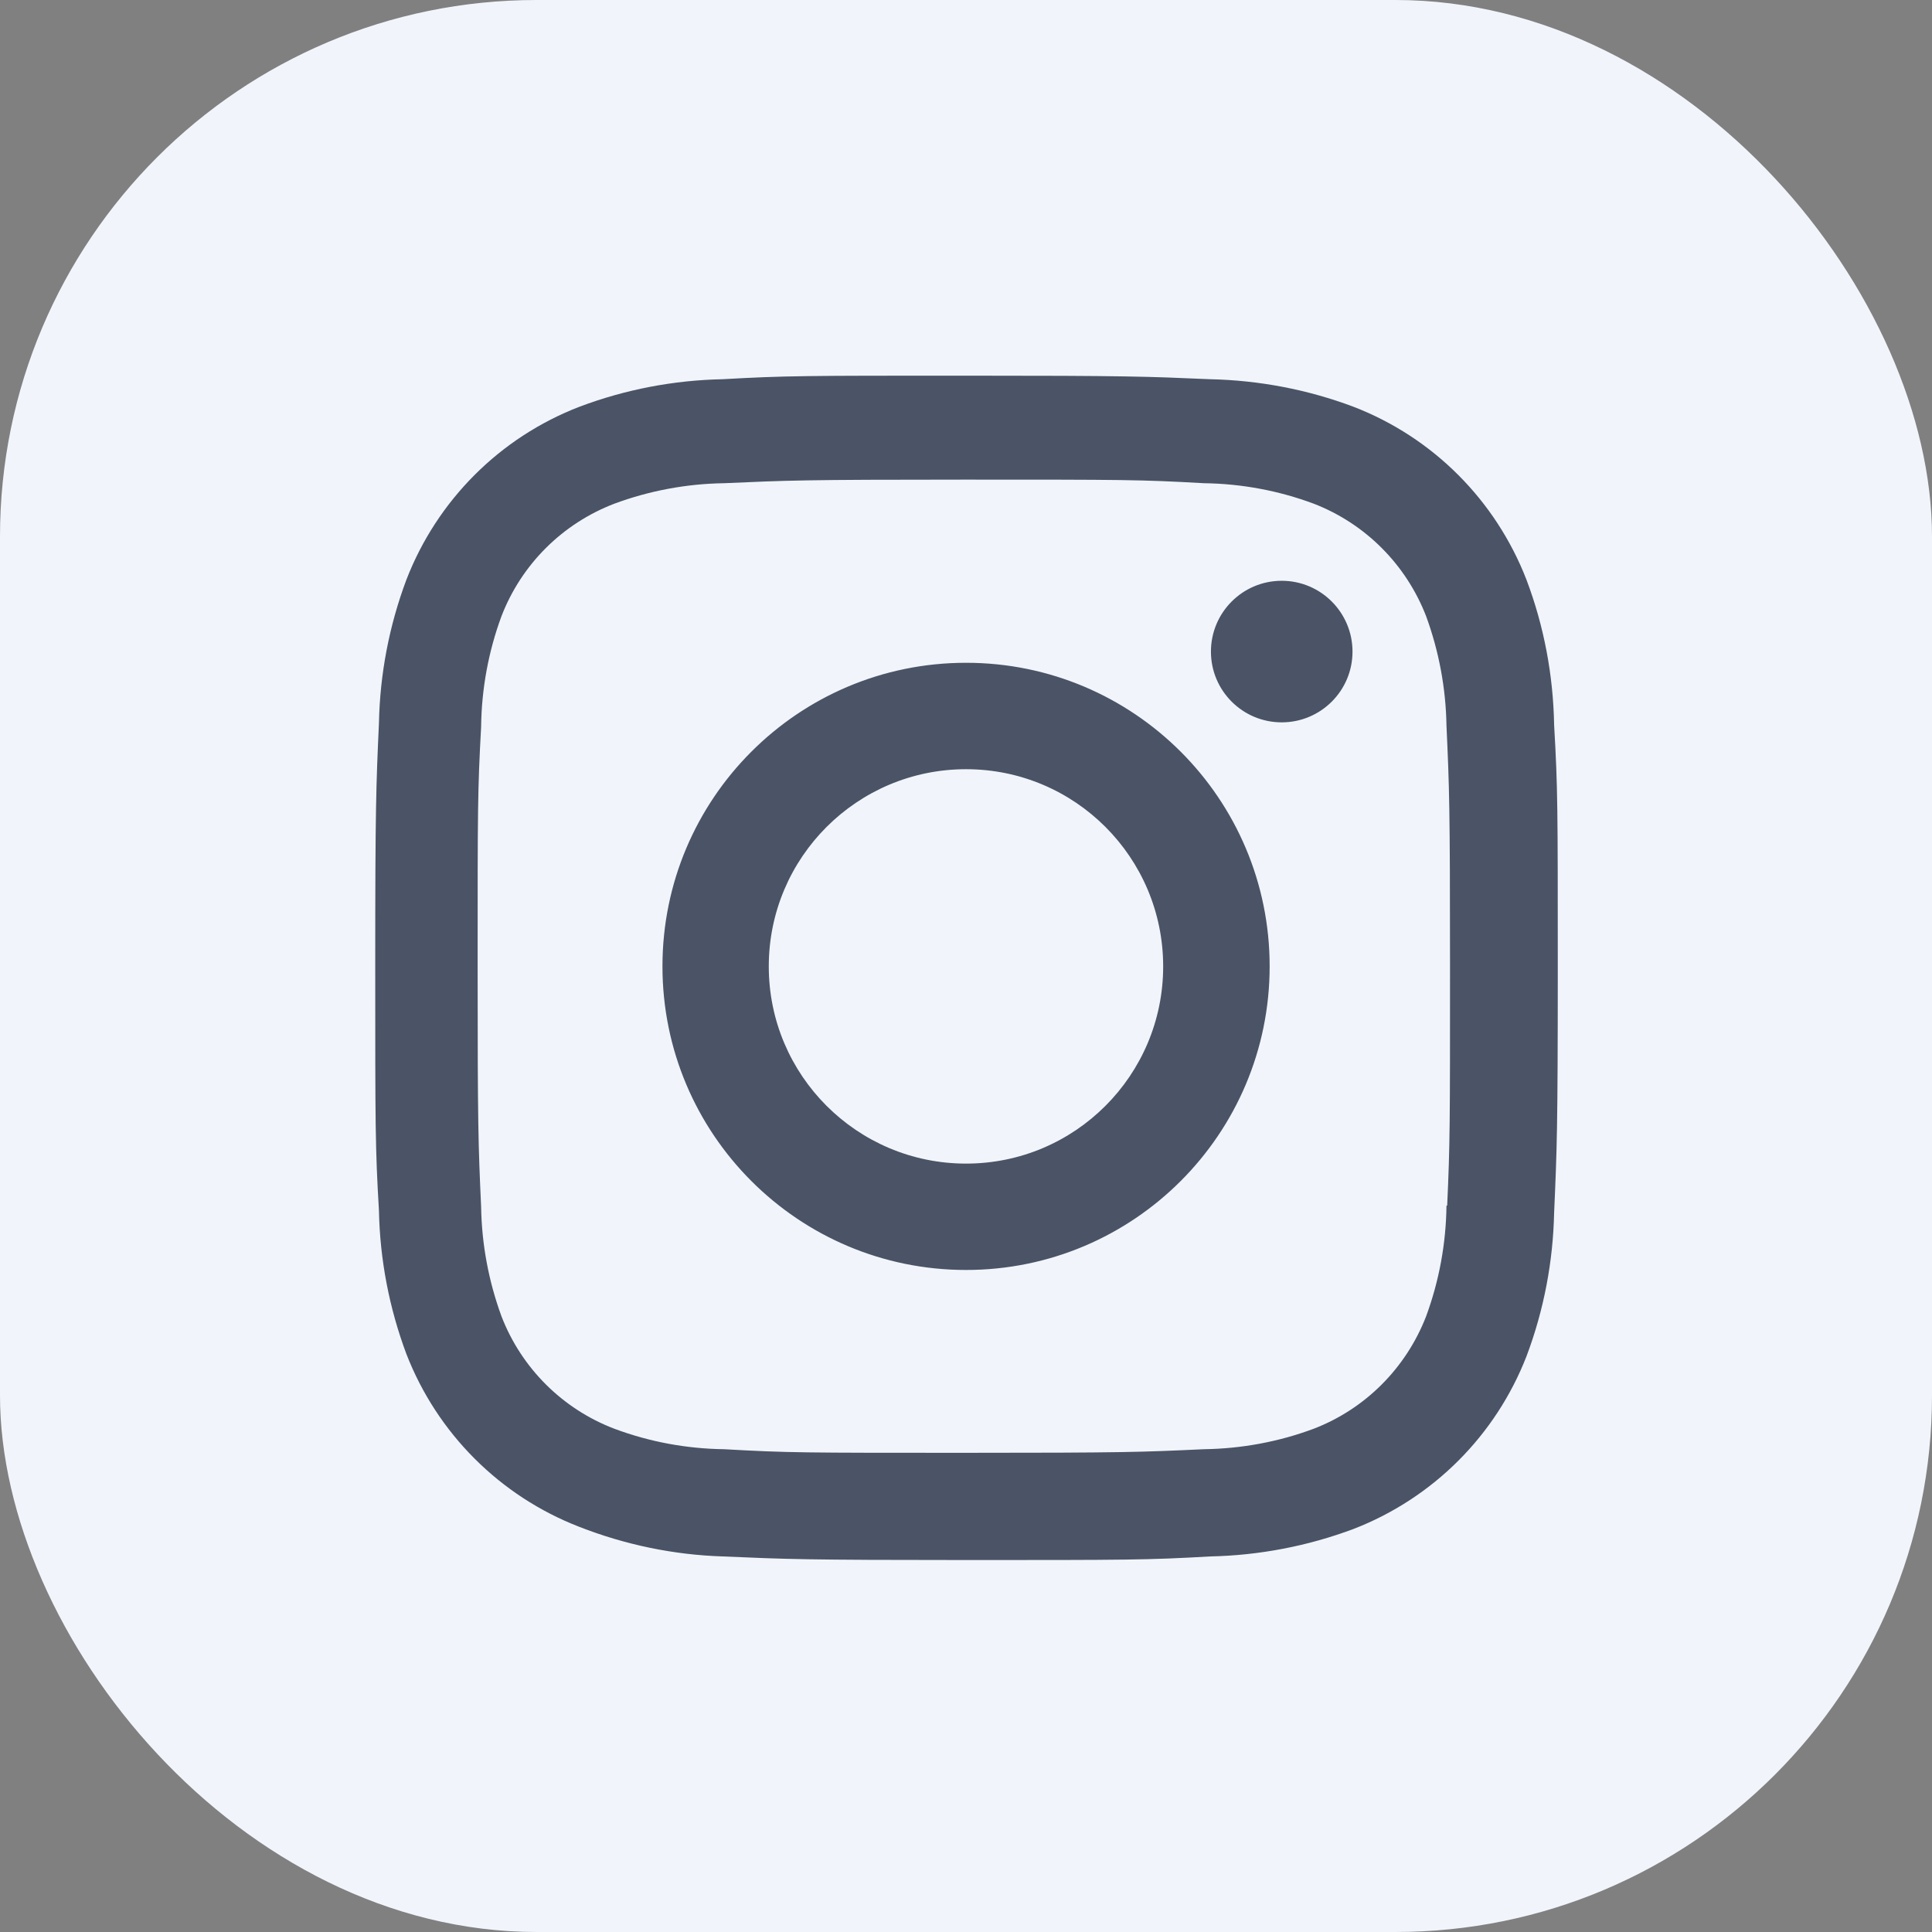 <svg width="36" height="36" viewBox="0 0 36 36" fill="none" xmlns="http://www.w3.org/2000/svg">
<rect x="0" y="0" width="36" height="36" fill="#808080" stroke="none"/>
<g id="icon / instagram">
<rect width="36" height="36" rx="10" fill="#F1F5FB"/>
<path id="Union" fill-rule="evenodd" clip-rule="evenodd" d="M25.222 7.58C26.701 8.151 27.869 9.321 28.443 10.801C28.771 11.667 28.943 12.586 28.959 13.513C29.027 14.684 29.027 15.064 29.027 18.053C29.027 21.042 29.011 21.415 28.959 22.593C28.94 23.508 28.768 24.411 28.446 25.267C27.872 26.747 26.703 27.915 25.224 28.489C24.367 28.81 23.463 28.983 22.549 29.002C21.381 29.069 20.998 29.069 18.01 29.069C15.022 29.069 14.648 29.053 13.47 29.002C12.552 28.973 11.648 28.784 10.796 28.451C9.316 27.879 8.147 26.709 7.573 25.231C7.252 24.373 7.079 23.47 7.061 22.555C6.992 21.384 6.992 21.003 6.992 18.015C6.992 15.026 7.008 14.652 7.061 13.475C7.079 12.56 7.252 11.657 7.573 10.801C8.146 9.321 9.315 8.151 10.795 7.58C11.65 7.257 12.555 7.084 13.468 7.066C14.636 7 15.019 7 18.007 7C20.995 7 21.369 7.015 22.547 7.066C23.462 7.086 24.366 7.258 25.222 7.58ZM26.573 24.529C26.817 23.867 26.945 23.169 26.953 22.464V22.465H26.966C27.019 21.296 27.019 20.975 27.019 17.994C27.019 15.012 27.006 14.685 26.953 13.522C26.942 12.824 26.812 12.133 26.573 11.48C26.199 10.517 25.439 9.756 24.478 9.385C23.823 9.141 23.133 9.013 22.434 9.004C21.251 8.937 20.945 8.937 17.963 8.937C14.981 8.937 14.655 8.952 13.491 9.004C12.795 9.014 12.102 9.143 11.449 9.385C10.483 9.754 9.718 10.514 9.345 11.48C9.1 12.142 8.973 12.839 8.965 13.544C8.9 14.73 8.9 15.034 8.9 18.016C8.9 20.997 8.912 21.325 8.965 22.487C8.976 23.185 9.105 23.876 9.345 24.529C9.718 25.494 10.483 26.255 11.449 26.623C12.102 26.867 12.795 26.995 13.491 27.004C14.675 27.071 14.98 27.071 17.963 27.071C20.944 27.071 21.272 27.058 22.434 27.004C23.133 26.994 23.823 26.867 24.478 26.623C25.439 26.254 26.199 25.492 26.573 24.529ZM23.883 13.46C24.611 13.46 25.202 12.87 25.202 12.142C25.202 11.413 24.611 10.822 23.883 10.822C23.154 10.822 22.564 11.413 22.564 12.142C22.564 12.87 23.154 13.46 23.883 13.46ZM18.001 12.35C14.876 12.35 12.344 14.882 12.344 18.006C12.344 21.131 14.876 23.664 18.001 23.664C21.124 23.664 23.658 21.131 23.658 18.006C23.658 14.882 21.124 12.35 18.001 12.35ZM18.001 21.682C15.971 21.682 14.325 20.036 14.325 18.008C14.325 15.978 15.971 14.333 18.001 14.333C20.031 14.333 21.674 15.978 21.674 18.008C21.674 20.036 20.031 21.682 18.001 21.682Z" fill="#4A5466"/>
</g>
</svg>
